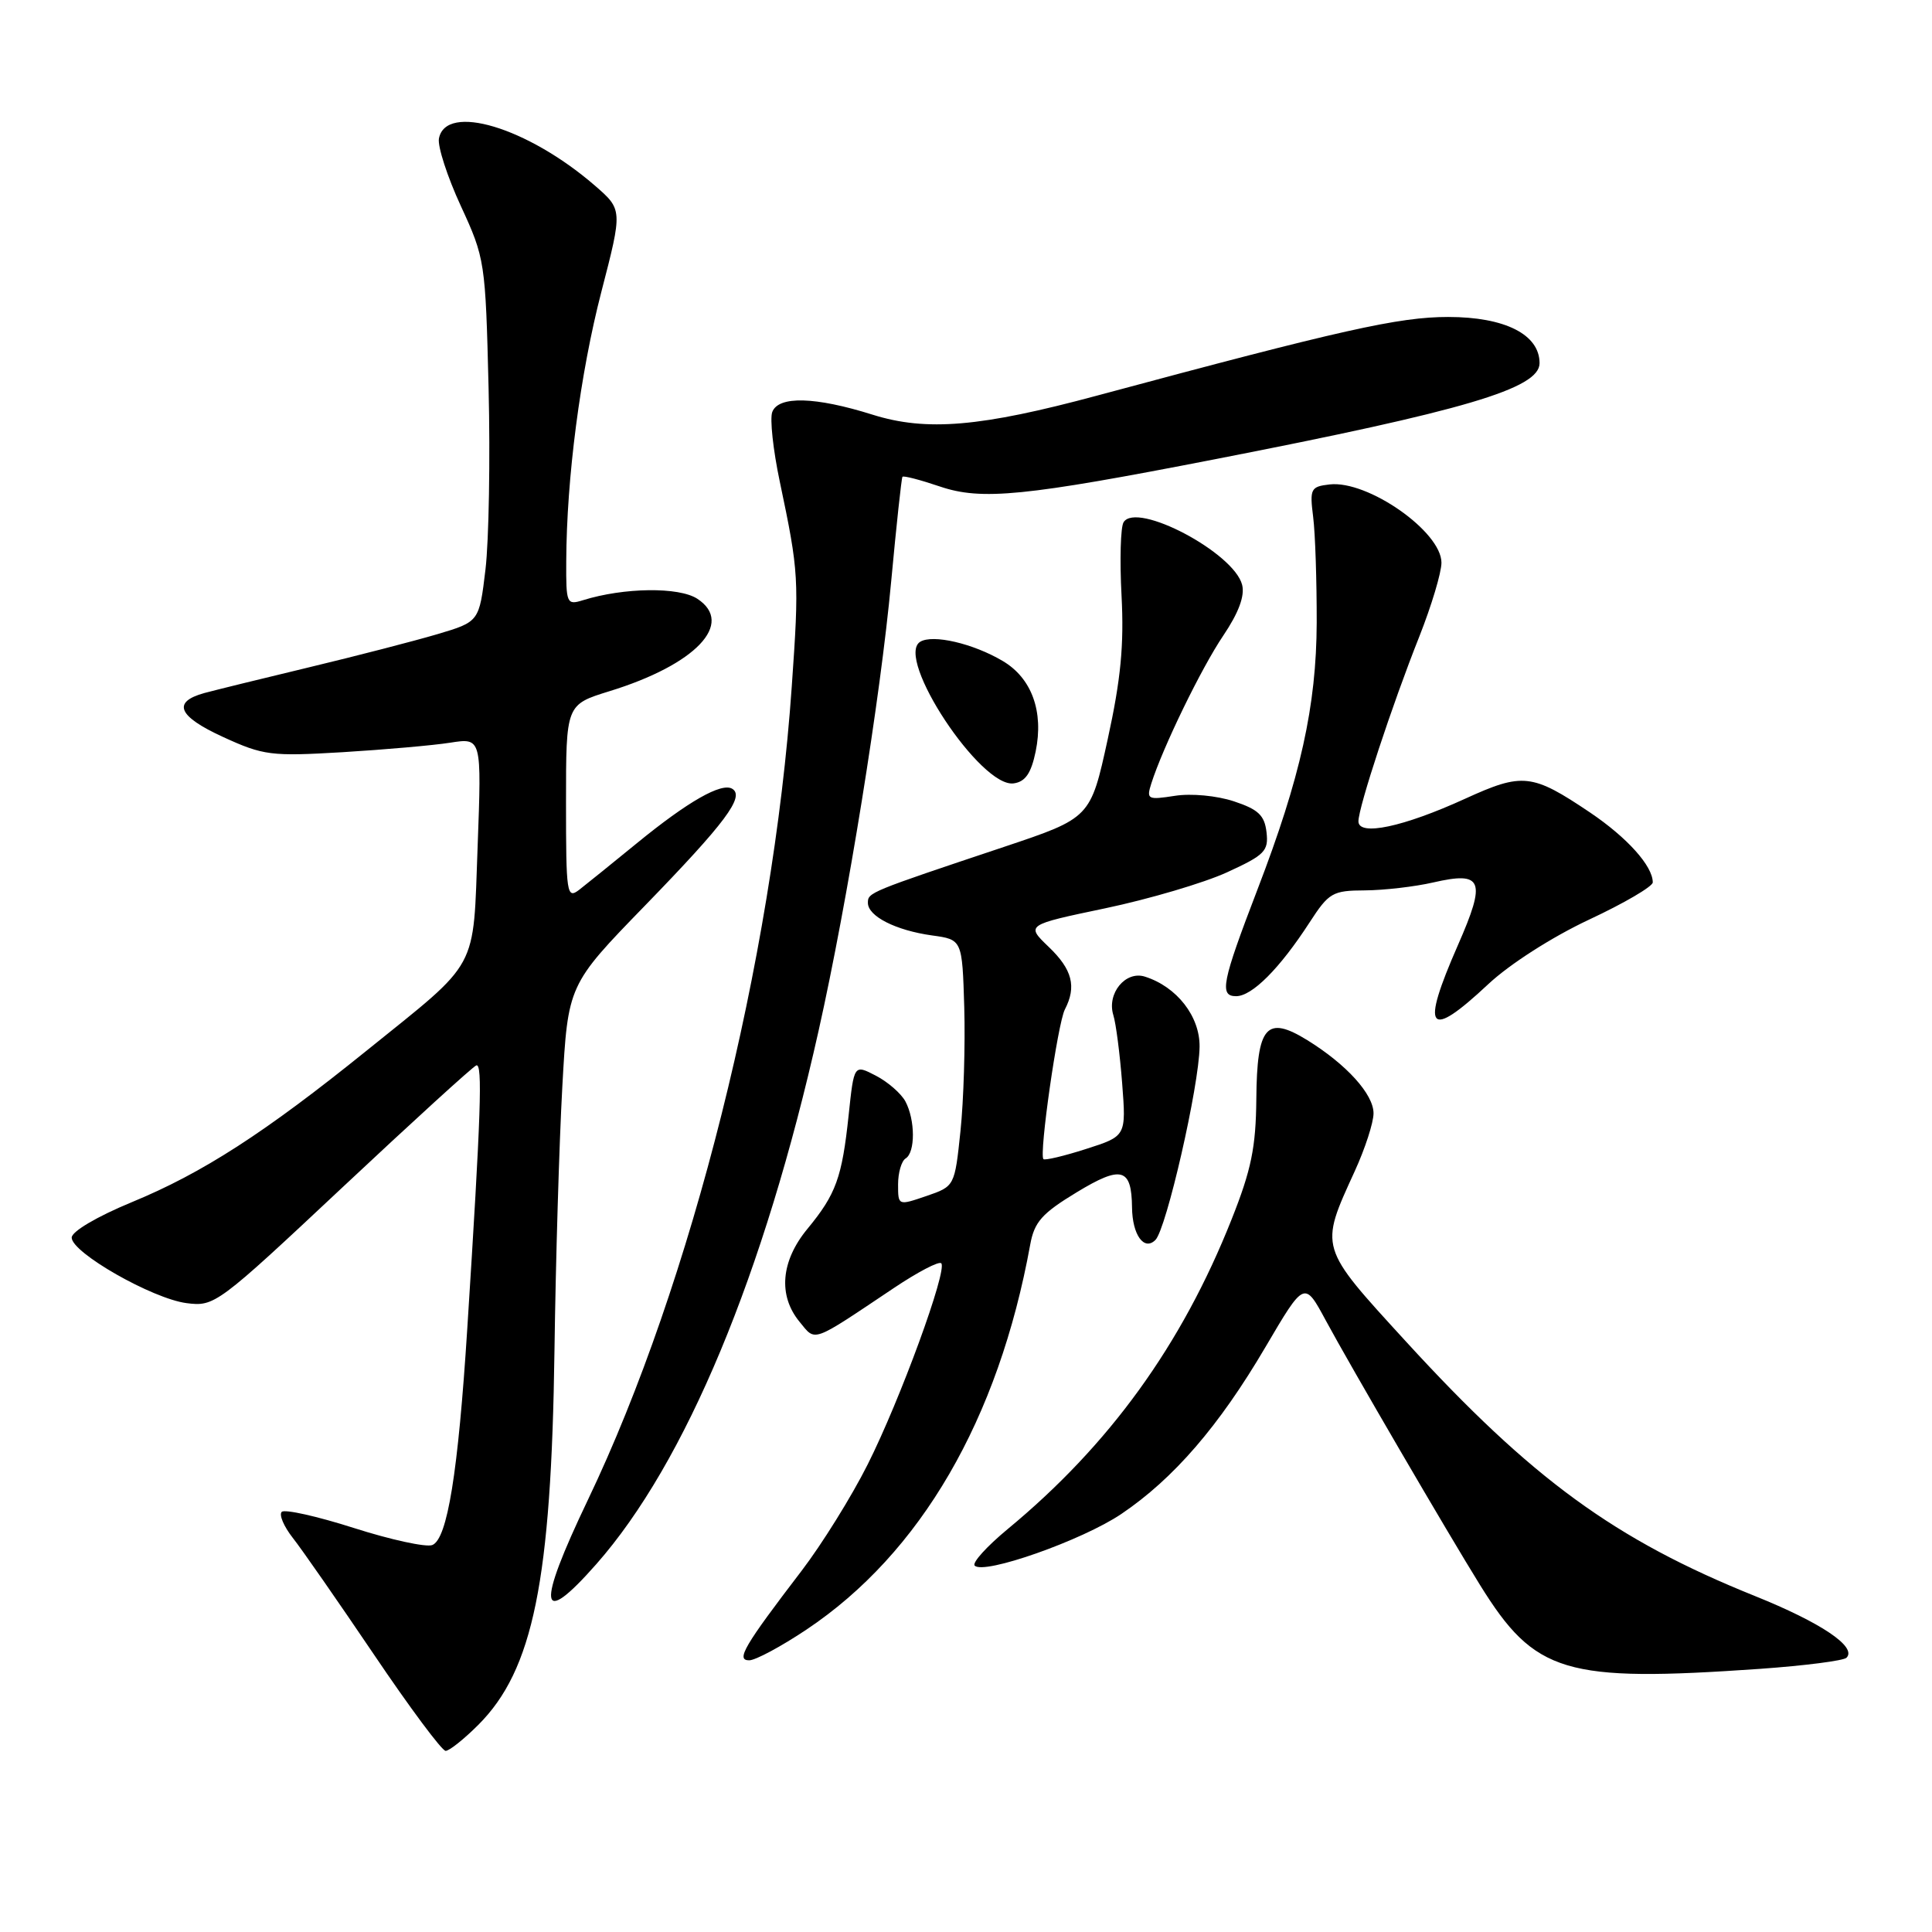 <?xml version="1.0" encoding="UTF-8" standalone="no"?>
<!DOCTYPE svg PUBLIC "-//W3C//DTD SVG 1.1//EN" "http://www.w3.org/Graphics/SVG/1.1/DTD/svg11.dtd" >
<svg xmlns="http://www.w3.org/2000/svg" xmlns:xlink="http://www.w3.org/1999/xlink" version="1.1" viewBox="0 0 256 256">
 <g >
 <path fill="currentColor"
d=" M 63.37 228.56 C 70.65 221.29 73.05 209.47 73.47 179.00 C 73.63 167.18 74.10 151.43 74.51 144.00 C 75.26 130.50 75.26 130.50 85.47 119.99 C 96.12 109.02 98.71 105.55 97.03 104.52 C 95.62 103.65 91.15 106.20 84.40 111.72 C 81.15 114.38 77.71 117.15 76.75 117.90 C 75.10 119.16 75.00 118.48 75.00 106.31 C 75.00 93.37 75.00 93.37 80.75 91.59 C 92.19 88.07 97.38 82.61 92.40 79.34 C 89.97 77.75 82.68 77.84 77.25 79.53 C 75.09 80.20 75.00 80.00 75.03 74.37 C 75.08 63.29 76.88 49.49 79.69 38.64 C 82.50 27.78 82.50 27.78 78.80 24.57 C 69.89 16.87 59.06 13.61 58.16 18.36 C 57.97 19.39 59.27 23.41 61.06 27.29 C 64.26 34.22 64.33 34.68 64.74 51.43 C 64.97 60.82 64.78 71.62 64.33 75.44 C 63.50 82.38 63.50 82.38 57.96 84.03 C 54.91 84.93 47.26 86.91 40.96 88.42 C 34.66 89.93 28.41 91.47 27.08 91.83 C 22.77 93.02 23.57 94.91 29.55 97.65 C 34.91 100.11 35.92 100.23 45.39 99.67 C 50.95 99.33 57.37 98.77 59.66 98.41 C 63.82 97.76 63.82 97.76 63.29 112.13 C 62.66 128.88 63.65 127.06 48.61 139.19 C 35.07 150.12 26.82 155.44 17.45 159.30 C 12.83 161.21 9.50 163.18 9.50 163.99 C 9.50 165.99 20.19 172.08 24.71 172.67 C 28.43 173.15 28.81 172.87 45.38 157.33 C 54.67 148.62 62.64 141.35 63.11 141.17 C 63.96 140.85 63.74 147.51 61.92 176.00 C 60.70 195.15 59.28 203.96 57.27 204.73 C 56.44 205.04 51.78 204.03 46.90 202.47 C 42.02 200.91 37.72 199.95 37.33 200.33 C 36.95 200.72 37.61 202.26 38.79 203.77 C 39.98 205.27 44.82 212.24 49.56 219.25 C 54.29 226.26 58.56 232.00 59.05 232.00 C 59.53 232.00 61.48 230.45 63.37 228.56 Z  M 233.23 221.13 C 239.13 220.71 244.28 220.05 244.67 219.66 C 246.10 218.23 241.31 215.01 232.51 211.47 C 213.98 204.01 202.99 196.00 186.28 177.74 C 174.72 165.11 174.82 165.45 179.51 155.19 C 180.88 152.20 182.00 148.75 182.00 147.52 C 182.00 144.99 178.42 141.04 173.23 137.83 C 167.82 134.49 166.55 135.95 166.47 145.60 C 166.41 152.04 165.81 154.99 163.19 161.58 C 156.59 178.22 147.00 191.48 133.50 202.63 C 130.75 204.91 128.79 207.07 129.15 207.45 C 130.34 208.71 143.41 204.10 148.58 200.61 C 155.51 195.93 161.53 188.96 167.67 178.51 C 172.84 169.71 172.84 169.71 175.67 174.96 C 178.88 180.92 191.87 203.20 196.11 210.02 C 203.40 221.77 207.31 222.93 233.23 221.13 Z  M 106.86 215.93 C 121.98 205.83 132.30 188.08 136.51 164.91 C 137.06 161.91 138.06 160.78 142.66 157.99 C 148.61 154.38 149.94 154.75 150.00 160.00 C 150.04 163.63 151.60 165.80 153.10 164.30 C 154.55 162.85 158.89 143.89 158.95 138.70 C 159.00 134.68 155.94 130.75 151.71 129.41 C 149.14 128.59 146.64 131.63 147.52 134.50 C 147.87 135.60 148.39 139.66 148.69 143.52 C 149.23 150.54 149.23 150.54 143.92 152.24 C 141.00 153.18 138.45 153.78 138.26 153.59 C 137.66 152.99 140.15 135.59 141.10 133.76 C 142.67 130.73 142.09 128.46 138.96 125.47 C 135.93 122.56 135.93 122.56 146.47 120.35 C 152.27 119.13 159.52 116.99 162.58 115.59 C 167.58 113.30 168.11 112.77 167.82 110.27 C 167.56 108.03 166.73 107.25 163.50 106.18 C 161.23 105.43 157.85 105.11 155.68 105.45 C 152.07 106.01 151.89 105.92 152.55 103.83 C 154.08 99.02 159.19 88.51 162.09 84.22 C 164.12 81.21 164.96 78.96 164.59 77.50 C 163.52 73.24 150.60 66.41 148.88 69.20 C 148.48 69.84 148.36 74.22 148.61 78.93 C 148.95 85.46 148.52 89.99 146.78 97.94 C 144.50 108.38 144.50 108.38 133.00 112.23 C 115.14 118.20 115.00 118.26 115.00 119.63 C 115.00 121.41 118.69 123.28 123.50 123.95 C 127.50 124.50 127.50 124.50 127.77 133.50 C 127.91 138.45 127.69 145.81 127.27 149.85 C 126.50 157.19 126.50 157.19 122.75 158.48 C 119.00 159.76 119.00 159.76 119.00 156.94 C 119.00 155.39 119.45 153.84 120.00 153.50 C 121.30 152.70 121.28 148.40 119.97 145.94 C 119.40 144.89 117.64 143.35 116.05 142.53 C 113.16 141.03 113.16 141.03 112.45 147.76 C 111.57 156.05 110.78 158.23 106.98 162.84 C 103.47 167.10 103.08 171.66 105.94 175.14 C 108.13 177.80 107.38 178.07 118.44 170.67 C 121.59 168.56 124.41 167.08 124.72 167.39 C 125.58 168.25 119.27 185.51 114.97 194.05 C 112.85 198.28 108.91 204.61 106.23 208.12 C 98.59 218.11 97.48 220.00 99.27 220.00 C 100.10 220.00 103.51 218.17 106.86 215.93 Z  M 79.02 207.25 C 90.85 193.82 101.24 168.89 108.47 136.57 C 112.33 119.32 116.65 92.57 118.09 77.00 C 118.78 69.58 119.45 63.36 119.58 63.18 C 119.71 63.00 121.93 63.58 124.53 64.46 C 130.06 66.34 135.75 65.77 161.00 60.85 C 194.11 54.40 204.00 51.48 204.00 48.12 C 204.00 44.32 199.41 42.00 191.89 42.00 C 185.36 42.00 177.84 43.68 145.44 52.40 C 129.94 56.58 122.78 57.19 115.63 54.95 C 108.03 52.56 103.15 52.43 102.33 54.59 C 101.99 55.47 102.44 59.63 103.33 63.84 C 105.86 75.87 105.91 76.72 104.91 91.00 C 102.40 127.12 91.63 170.04 77.90 198.74 C 71.04 213.08 71.40 215.89 79.02 207.25 Z  M 197.20 130.41 C 200.04 127.75 205.67 124.15 210.55 121.86 C 215.20 119.69 219.00 117.46 219.00 116.92 C 219.00 114.75 215.61 110.98 210.69 107.66 C 203.00 102.49 201.77 102.35 194.15 105.83 C 185.95 109.58 180.00 110.84 180.00 108.83 C 180.00 106.96 184.47 93.38 188.08 84.31 C 189.68 80.26 191.00 75.87 191.00 74.56 C 191.00 70.44 181.23 63.61 176.18 64.19 C 173.67 64.48 173.53 64.76 174.00 68.50 C 174.28 70.70 174.48 77.00 174.47 82.50 C 174.43 93.55 172.33 103.02 166.60 117.92 C 161.91 130.14 161.54 132.00 163.79 132.00 C 165.91 132.00 169.56 128.34 173.51 122.25 C 176.09 118.27 176.56 118.00 180.88 117.98 C 183.42 117.96 187.48 117.49 189.91 116.93 C 196.48 115.42 196.96 116.63 193.18 125.24 C 188.20 136.59 189.21 137.89 197.20 130.41 Z  M 137.23 99.58 C 138.32 94.28 136.71 89.85 132.86 87.58 C 128.92 85.25 123.59 84.02 121.93 85.04 C 118.54 87.14 129.98 104.44 134.33 103.80 C 135.87 103.58 136.63 102.46 137.23 99.58 Z "/>
</g>
</svg>